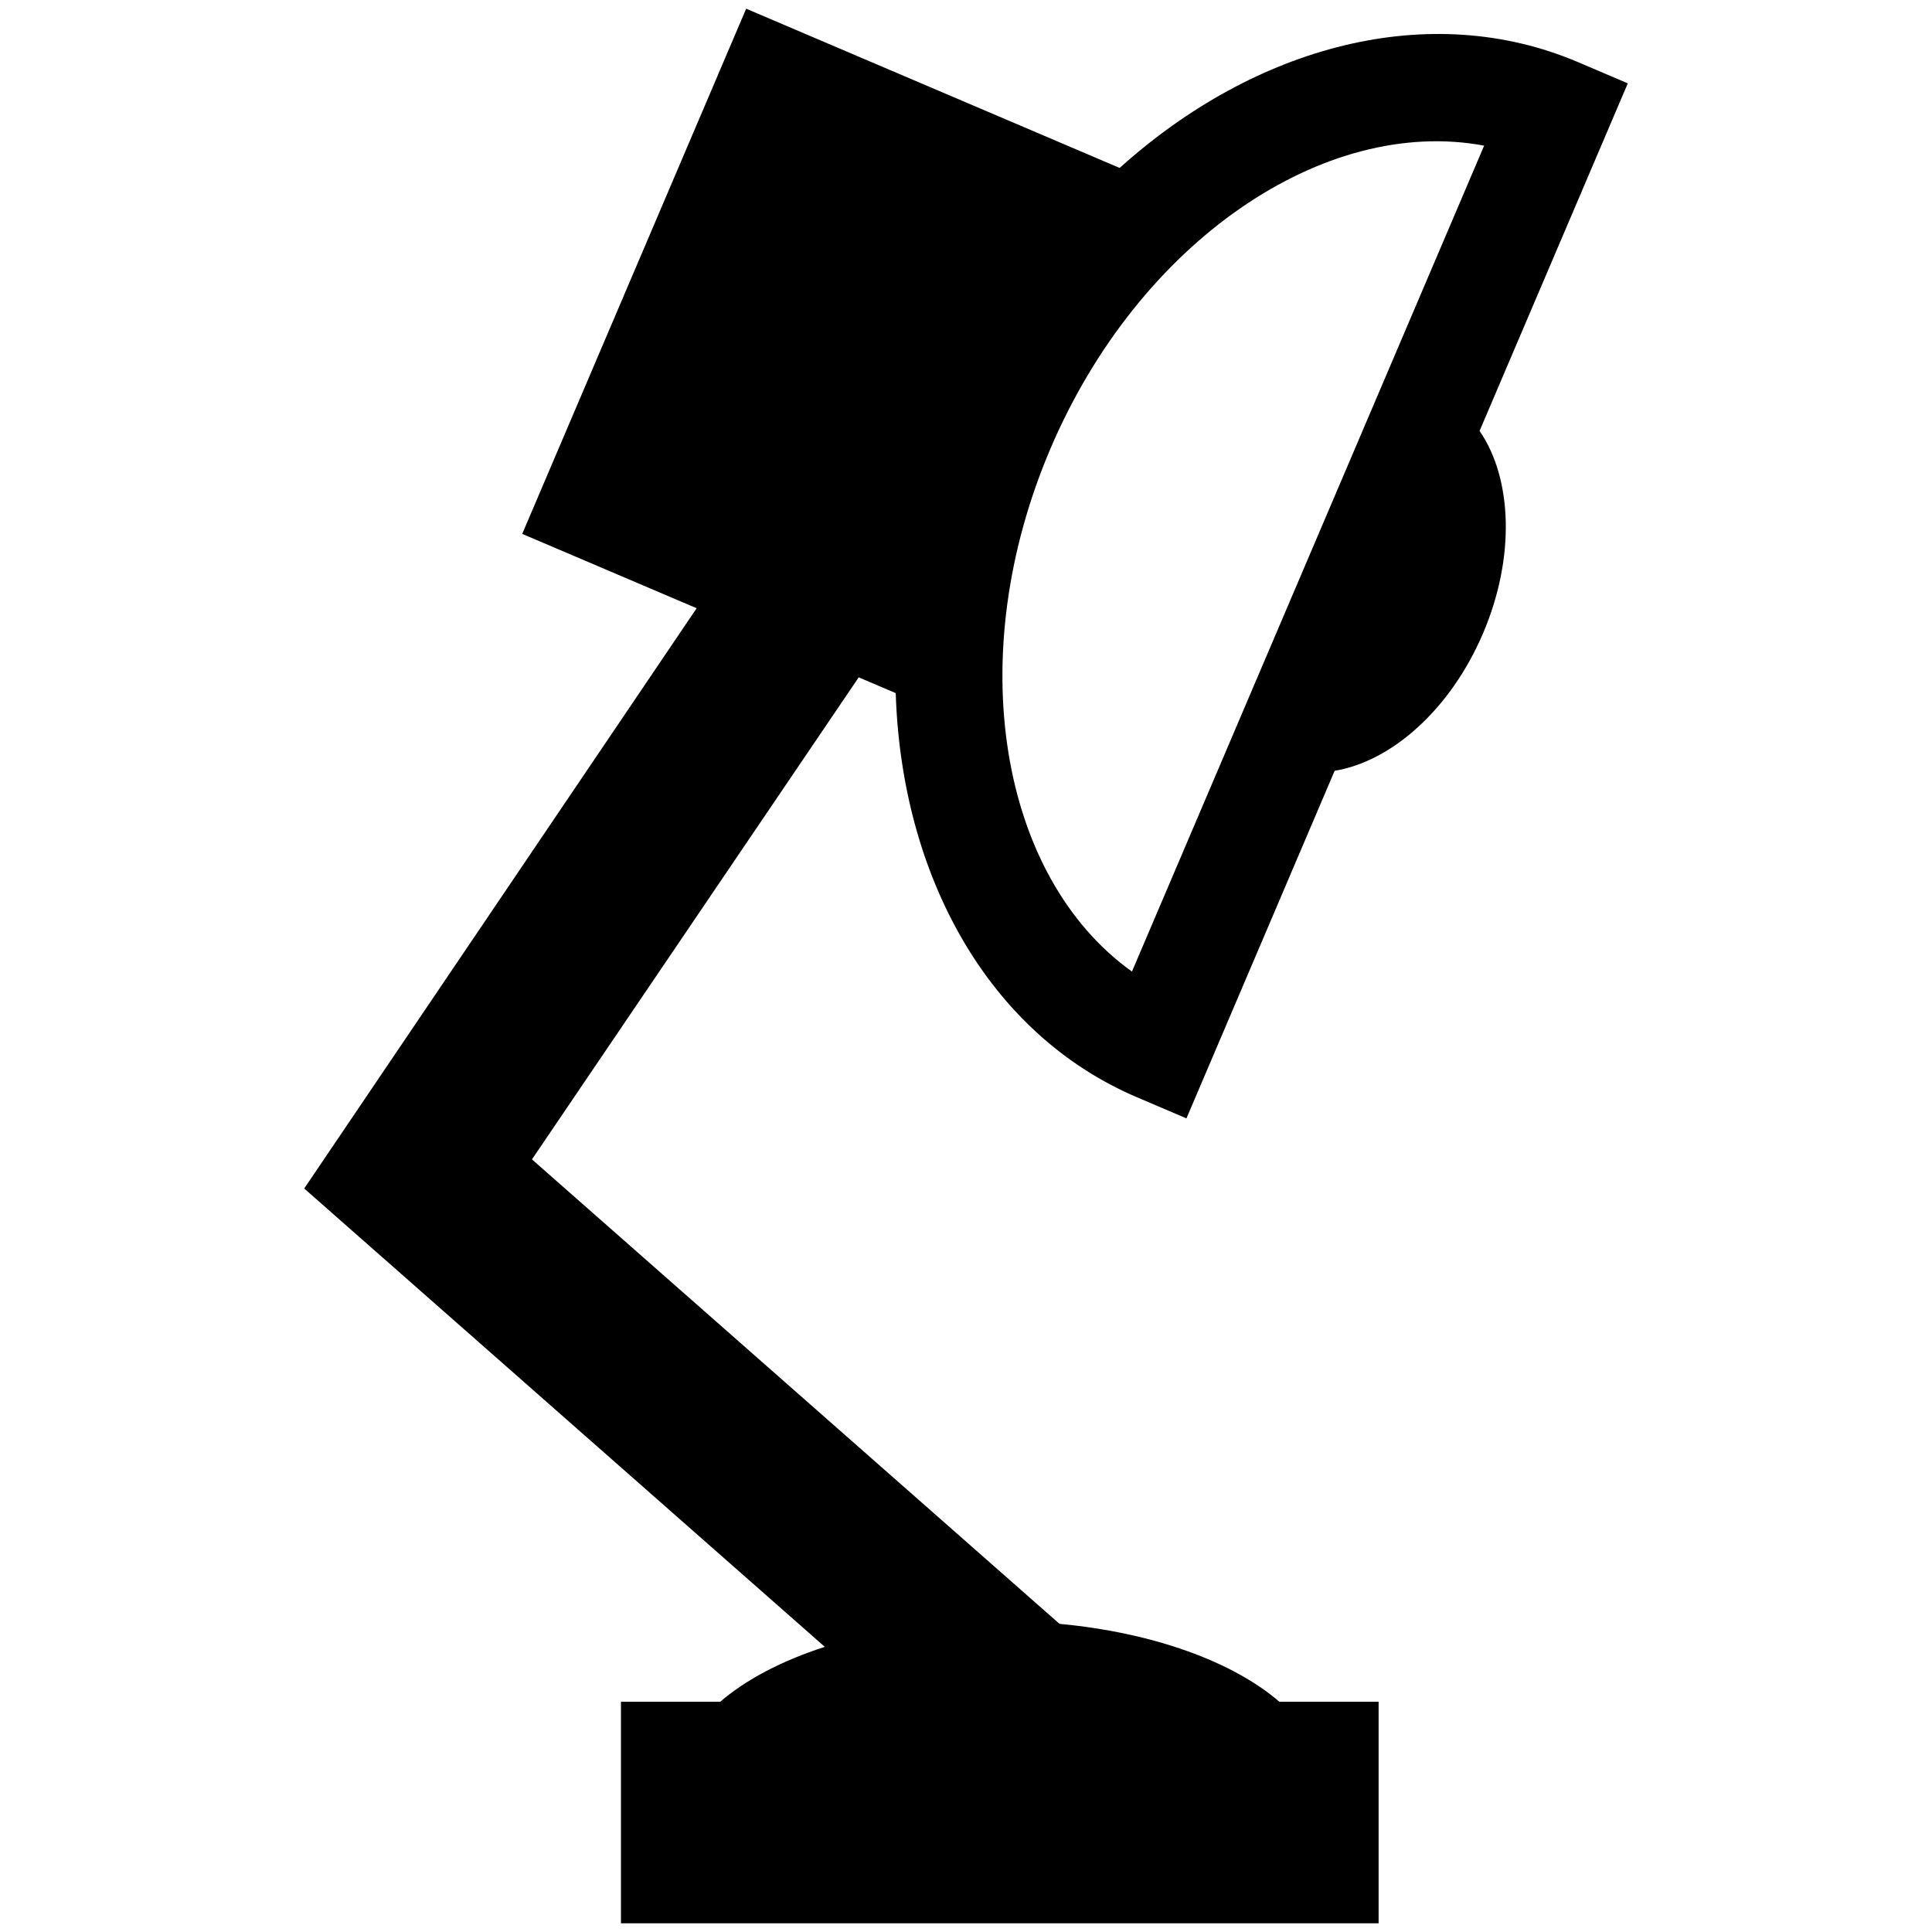 <?xml version="1.0" encoding="utf-8"?>
<!-- Generator: Adobe Illustrator 16.0.0, SVG Export Plug-In . SVG Version: 6.00 Build 0)  -->
<!DOCTYPE svg PUBLIC "-//W3C//DTD SVG 1.1//EN" "http://www.w3.org/Graphics/SVG/1.1/DTD/svg11.dtd">
<svg version="1.1" id="Layer_1" xmlns="http://www.w3.org/2000/svg" xmlns:xlink="http://www.w3.org/1999/xlink" x="0px" y="0px"
	 width="96px" height="96px" viewBox="0 0 96 96" enable-background="new 0 0 96 96" xml:space="preserve">
<path d="M80.884,4.142l-2.462-1.05c-7.395-3.153-16.041-0.821-22.787,5.253L37.077,0.432L25.949,26.528l8.667,3.695l-19.5,28.833
	l25.868,22.775c-2.136,0.69-3.918,1.626-5.197,2.729h-4.932v11.008h37.648V84.56h-4.931c-2.303-1.988-6.254-3.435-10.926-3.872
	L26.433,57.609l16.236-23.952l1.839,0.784c0.288,9.073,4.59,16.927,11.984,20.08l2.462,1.05L66.318,38.3
	c2.82-0.461,5.761-3.047,7.375-6.834c1.615-3.788,1.446-7.7-0.174-10.054L80.884,4.142z M56.246,48.277
	c-6.564-4.699-8.454-15.656-4.052-25.979C56.595,11.976,65.81,5.753,73.746,7.237L56.246,48.277z"/>
</svg>

